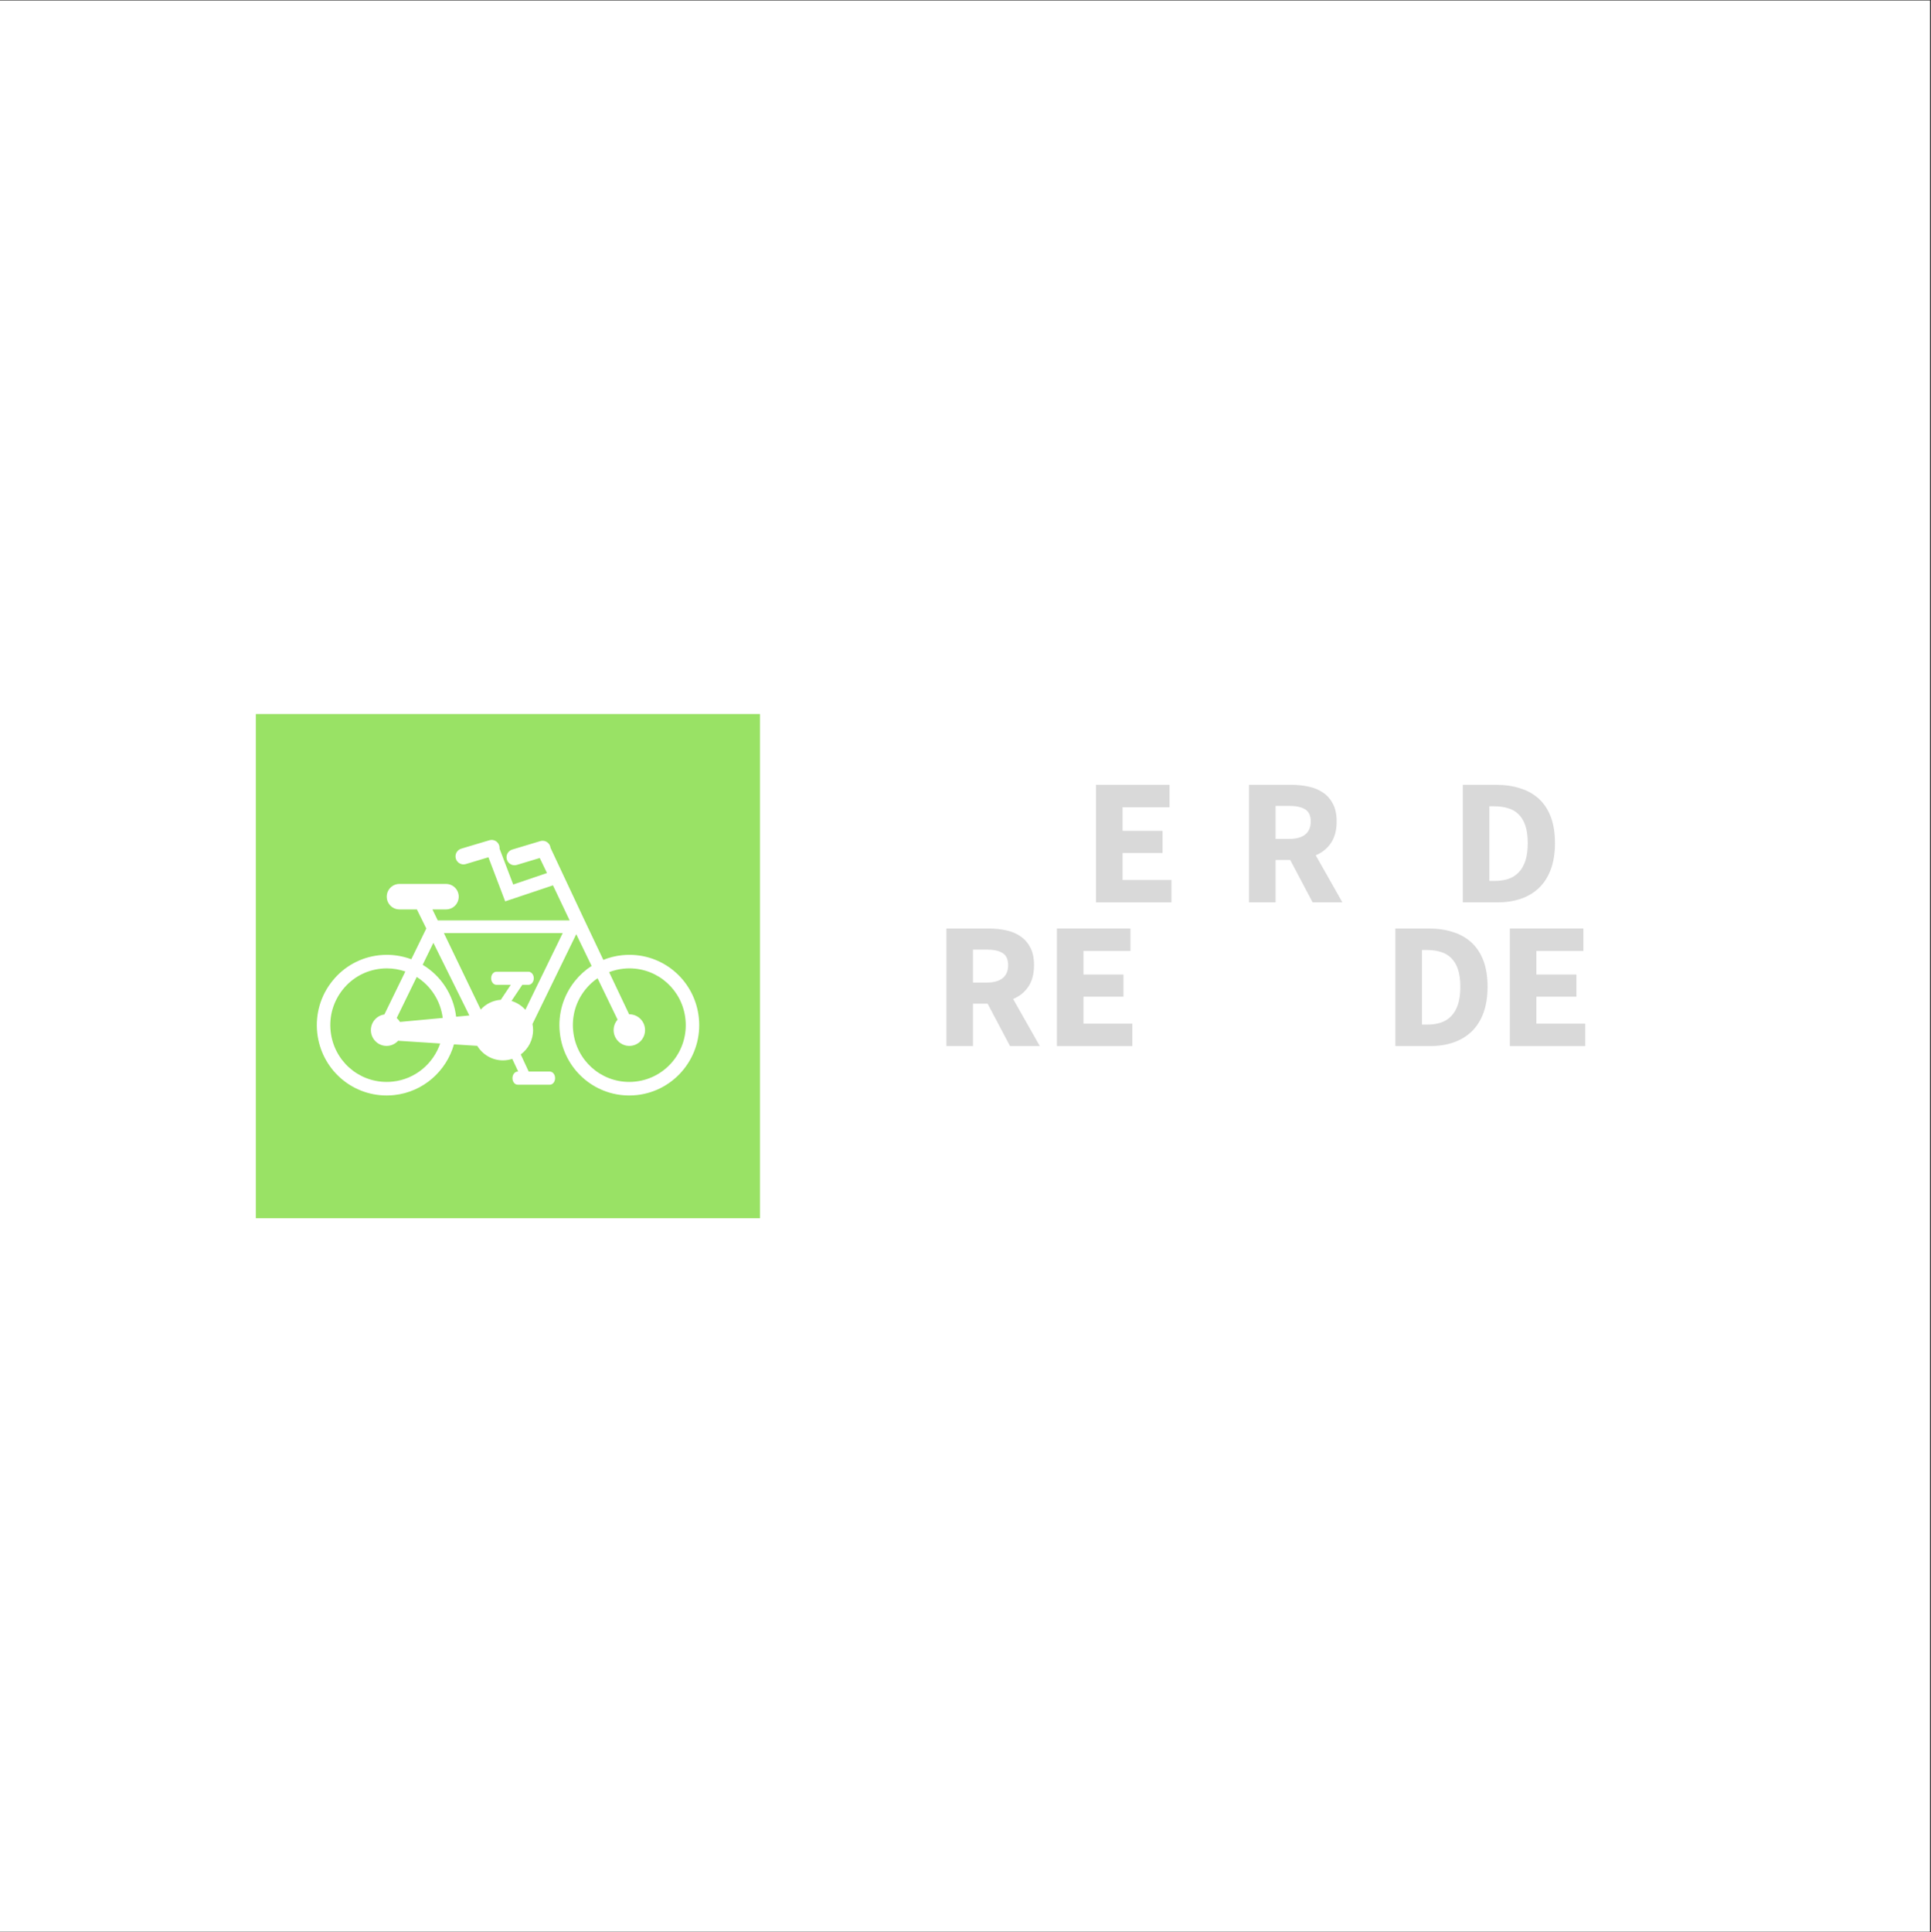 <?xml version="1.0" encoding="iso-8859-1"?>
<svg xmlns="http://www.w3.org/2000/svg" xmlns:xlink="http://www.w3.org/1999/xlink" width="224.88pt" height="225pt" viewBox="0 0 224.88 225" version="1.2">
	
	
	

	
	
	<rect x="0" y="0" width="224.88" height="225" fill="#333333" stroke="none"/>
	
	
	

	
	
	<defs>
		
		
		

		
		
		<g>
			
			
			

			
			
			<symbol overflow="visible" id="glyph0-0">
				
				

				
				
				

			
			</symbol>
			
			
			

			
			
			<symbol overflow="visible" id="glyph0-1">
				
				

				
				
				

			
			</symbol>
			
			
			

			
			
			<symbol overflow="visible" id="glyph0-2">
				
				

				
				
				

			
			</symbol>
			
			
			

			
			
			<symbol overflow="visible" id="glyph0-3">
				
				
				

				
				
				<path style="stroke:none;" d="M 1.609 0 L 1.609 -13.688 L 10.172 -13.688 L 10.172 -11.078 L 4.703 -11.078 L 4.703 -8.328 L 9.359 -8.328 L 9.359 -5.75 L 4.703 -5.75 L 4.703 -2.609 L 10.391 -2.609 L 10.391 0 Z M 1.609 0 " animation_id="3"/>
				
				
				

			
			
			</symbol>
			
			
			

			
			
			<symbol overflow="visible" id="glyph0-4">
				
				

				
				
				

			
			</symbol>
			
			
			

			
			
			<symbol overflow="visible" id="glyph0-5">
				
				
				

				
				
				<path style="stroke:none;" d="M 1.609 0 L 1.609 -13.688 L 6.547 -13.688 C 7.273 -13.688 7.957 -13.613 8.594 -13.469 C 9.227 -13.332 9.781 -13.098 10.25 -12.766 C 10.727 -12.441 11.109 -12.004 11.391 -11.453 C 11.672 -10.91 11.812 -10.234 11.812 -9.422 C 11.812 -8.41 11.594 -7.578 11.156 -6.922 C 10.719 -6.273 10.125 -5.797 9.375 -5.484 L 12.484 0 L 9.016 0 L 6.406 -4.938 L 4.703 -4.938 L 4.703 0 Z M 4.703 -7.391 L 6.297 -7.391 C 7.109 -7.391 7.727 -7.562 8.156 -7.906 C 8.582 -8.25 8.797 -8.754 8.797 -9.422 C 8.797 -10.086 8.582 -10.555 8.156 -10.828 C 7.727 -11.098 7.109 -11.234 6.297 -11.234 L 4.703 -11.234 Z M 4.703 -7.391 " animation_id="5"/>
				
				
				

			
			
			</symbol>
			
			
			

			
			
			<symbol overflow="visible" id="glyph0-6">
				
				

				
				
				

			
			</symbol>
			
			
			

			
			
			<symbol overflow="visible" id="glyph0-7">
				
				
				

				
				
				<path style="stroke:none;" d="M 1.609 0 L 1.609 -13.688 L 5.484 -13.688 C 6.523 -13.688 7.461 -13.551 8.297 -13.281 C 9.141 -13.02 9.863 -12.613 10.469 -12.062 C 11.07 -11.508 11.535 -10.805 11.859 -9.953 C 12.18 -9.098 12.344 -8.082 12.344 -6.906 C 12.344 -5.727 12.18 -4.707 11.859 -3.844 C 11.535 -2.977 11.078 -2.258 10.484 -1.688 C 9.898 -1.125 9.195 -0.703 8.375 -0.422 C 7.562 -0.141 6.648 0 5.641 0 Z M 4.703 -2.5 L 5.281 -2.5 C 5.875 -2.5 6.406 -2.57 6.875 -2.719 C 7.352 -2.875 7.758 -3.125 8.094 -3.469 C 8.438 -3.812 8.703 -4.266 8.891 -4.828 C 9.078 -5.391 9.172 -6.082 9.172 -6.906 C 9.172 -7.719 9.078 -8.398 8.891 -8.953 C 8.703 -9.504 8.438 -9.941 8.094 -10.266 C 7.758 -10.598 7.352 -10.832 6.875 -10.969 C 6.406 -11.113 5.875 -11.188 5.281 -11.188 L 4.703 -11.188 Z M 4.703 -2.5 " animation_id="7"/>
				
				
				

			
			
			</symbol>
			
			
			

			
			
			<symbol overflow="visible" id="glyph0-8">
				
				

				
				
				

			
			</symbol>
			
			
			

			
			
			<symbol overflow="visible" id="glyph0-9">
				
				

				
				
				

			
			</symbol>
			
			
			

			
			
			<symbol overflow="visible" id="glyph0-10">
				
				

				
				
				

			
			</symbol>
			
			
			

			
			
			<symbol overflow="visible" id="glyph1-0">
				
				

				
				
				

			
			</symbol>
			
			
			

			
			
			<symbol overflow="visible" id="glyph1-1">
				
				

				
				
				

			
			</symbol>
			
			
			

			
			
			<symbol overflow="visible" id="glyph1-2">
				
				

				
				
				

			
			</symbol>
			
			
			

			
			
			<symbol overflow="visible" id="glyph1-3">
				
				

				
				
				

			
			</symbol>
			
			
			

			
			
			<symbol overflow="visible" id="glyph1-4">
				
				

				
				
				

			
			</symbol>
			
			
			

			
			
			<symbol overflow="visible" id="glyph1-5">
				
				

				
				
				

			
			</symbol>
			
			
			

			
			
			<symbol overflow="visible" id="glyph1-6">
				
				

				
				
				

			
			</symbol>
			
			
			

			
			
			<symbol overflow="visible" id="glyph1-7">
				
				

				
				
				

			
			</symbol>
			
			
			

			
			
			<symbol overflow="visible" id="glyph1-8">
				
				

				
				
				

			
			</symbol>
			
			
			

		
		
		</g>
		
		
		

		
		
		<clipPath id="clip1">
			
			
			
  
			
			
			<path d="M 0 0.059 L 224.762 0.059 L 224.762 224.938 L 0 224.938 Z M 0 0.059 " animation_id="20"/>
			
			
			

		
		
		</clipPath>
		
		
		

	
	
	</defs>
	
	
	

	
	
	<g id="surface1">
		
		
		

		
		
		<g clip-path="url(#clip1)" clip-rule="nonzero">
			
			
			

			
			
			<path style=" stroke:none;fill-rule:nonzero;fill:rgb(100%,100%,100%);fill-opacity:1;" d="M 0 0.059 L 224.879 0.059 L 224.879 224.941 L 0 224.941 Z M 0 0.059 " animation_id="21"/>
			
			
			

		
		
		</g>
		
		
		

		
		
		<g style="fill:rgb(85.1%,85.1%,85.1%);fill-opacity:1;">
			
			
			
  
			
			
			<use xlink:href="#glyph0-1" x="97.61" y="105.077"/>
			
			
			

		
		
		</g>
		
		
		

		
		
		<g style="fill:rgb(85.1%,85.1%,85.1%);fill-opacity:1;">
			
			
			
  
			
			
			<use xlink:href="#glyph0-2" x="108.966" y="105.077"/>
			
			
			

		
		
		</g>
		
		
		

		
		
		<g style="fill:rgb(85.1%,85.1%,85.1%);fill-opacity:1;">
			
			
			
  
			
			
			<use xlink:href="#glyph0-3" x="126.031" y="105.077"/>
			
			
			

		
		
		</g>
		
		
		

		
		
		<g style="fill:rgb(85.1%,85.1%,85.1%);fill-opacity:1;">
			
			
			
  
			
			
			<use xlink:href="#glyph0-4" x="137.533" y="105.077"/>
			
			
			

		
		
		</g>
		
		
		

		
		
		<g style="fill:rgb(85.1%,85.1%,85.1%);fill-opacity:1;">
			
			
			
  
			
			
			<use xlink:href="#glyph0-5" x="143.851" y="105.077"/>
			
			
			

		
		
		</g>
		
		
		

		
		
		<g style="fill:rgb(85.1%,85.1%,85.1%);fill-opacity:1;">
			
			
			
  
			
			
			<use xlink:href="#glyph0-6" x="156.718" y="105.077"/>
			
			
			

		
		
		</g>
		
		
		

		
		
		<g style="fill:rgb(85.1%,85.1%,85.1%);fill-opacity:1;">
			
			
			
  
			
			
			<use xlink:href="#glyph0-7" x="168.746" y="105.077"/>
			
			
			

		
		
		</g>
		
		
		

		
		
		<g style="fill:rgb(85.1%,85.1%,85.1%);fill-opacity:1;">
			
			
			
  
			
			
			<use xlink:href="#glyph0-8" x="97.61" y="121.808"/>
			
			
			

		
		
		</g>
		
		
		

		
		
		<g style="fill:rgb(85.1%,85.1%,85.1%);fill-opacity:1;">
			
			
			
  
			
			
			<use xlink:href="#glyph0-5" x="108.609" y="121.808"/>
			
			
			

		
		
		</g>
		
		
		

		
		
		<g style="fill:rgb(85.1%,85.1%,85.1%);fill-opacity:1;">
			
			
			
  
			
			
			<use xlink:href="#glyph0-3" x="121.476" y="121.808"/>
			
			
			

		
		
		</g>
		
		
		

		
		
		<g style="fill:rgb(85.1%,85.1%,85.1%);fill-opacity:1;">
			
			
			
  
			
			
			<use xlink:href="#glyph0-9" x="132.978" y="121.808"/>
			
			
			

		
		
		</g>
		
		
		

		
		
		<g style="fill:rgb(85.1%,85.1%,85.1%);fill-opacity:1;">
			
			
			
  
			
			
			<use xlink:href="#glyph0-10" x="146.937" y="121.808"/>
			
			
			

		
		
		</g>
		
		
		

		
		
		<g style="fill:rgb(85.1%,85.1%,85.1%);fill-opacity:1;">
			
			
			
  
			
			
			<use xlink:href="#glyph0-7" x="160.895" y="121.808"/>
			
			
			

		
		
		</g>
		
		
		

		
		
		<g style="fill:rgb(85.1%,85.1%,85.1%);fill-opacity:1;">
			
			
			
  
			
			
			<use xlink:href="#glyph0-3" x="174.224" y="121.808"/>
			
			
			

		
		
		</g>
		
		
		

		
		
		<g style="fill:rgb(85.1%,85.1%,85.1%);fill-opacity:1;">
			
			
			
  
			
			
			<use xlink:href="#glyph1-1" x="97.61" y="135.043"/>
			
			
			

		
		
		</g>
		
		
		

		
		
		<g style="fill:rgb(85.1%,85.1%,85.1%);fill-opacity:1;">
			
			
			
  
			
			
			<use xlink:href="#glyph1-2" x="101.707" y="135.043"/>
			
			
			

		
		
		</g>
		
		
		

		
		
		<g style="fill:rgb(85.1%,85.1%,85.1%);fill-opacity:1;">
			
			
			
  
			
			
			<use xlink:href="#glyph1-3" x="106.188" y="135.043"/>
			
			
			

		
		
		</g>
		
		
		

		
		
		<g style="fill:rgb(85.1%,85.1%,85.1%);fill-opacity:1;">
			
			
			
  
			
			
			<use xlink:href="#glyph1-4" x="111.458" y="135.043"/>
			
			
			

		
		
		</g>
		
		
		

		
		
		<g style="fill:rgb(85.1%,85.1%,85.1%);fill-opacity:1;">
			
			
			
  
			
			
			<use xlink:href="#glyph1-4" x="116.252" y="135.043"/>
			
			
			

		
		
		</g>
		
		
		

		
		
		<g style="fill:rgb(85.1%,85.1%,85.1%);fill-opacity:1;">
			
			
			
  
			
			
			<use xlink:href="#glyph1-2" x="121.045" y="135.043"/>
			
			
			

		
		
		</g>
		
		
		

		
		
		<g style="fill:rgb(85.1%,85.1%,85.1%);fill-opacity:1;">
			
			
			
  
			
			
			<use xlink:href="#glyph1-5" x="125.525" y="135.043"/>
			
			
			

		
		
		</g>
		
		
		

		
		
		<g style="fill:rgb(85.1%,85.1%,85.1%);fill-opacity:1;">
			
			
			
  
			
			
			<use xlink:href="#glyph1-6" x="130.491" y="135.043"/>
			
			
			

		
		
		</g>
		
		
		

		
		
		<g style="fill:rgb(85.1%,85.1%,85.1%);fill-opacity:1;">
			
			
			
  
			
			
			<use xlink:href="#glyph1-2" x="134.541" y="135.043"/>
			
			
			

		
		
		</g>
		
		
		

		
		
		<g style="fill:rgb(85.1%,85.1%,85.1%);fill-opacity:1;">
			
			
			
  
			
			
			<use xlink:href="#glyph1-5" x="139.022" y="135.043"/>
			
			
			

		
		
		</g>
		
		
		

		
		
		<g style="fill:rgb(85.1%,85.1%,85.1%);fill-opacity:1;">
			
			
			
  
			
			
			<use xlink:href="#glyph1-7" x="143.987" y="135.043"/>
			
			
			

		
		
		</g>
		
		
		

		
		
		<g style="fill:rgb(85.1%,85.1%,85.1%);fill-opacity:1;">
			
			
			
  
			
			
			<use xlink:href="#glyph1-8" x="148.272" y="135.043"/>
			
			
			

		
		
		</g>
		
		
		

		
		
		<path style=" stroke:none;fill-rule:nonzero;fill:rgb(59.999%,88.629%,39.609%);fill-opacity:1;" d="M 29.793 83.145 L 88.5 83.145 L 88.5 141.855 L 29.793 141.855 Z M 29.793 83.145 " animation_id="22"/>
		
		
		

		
		
		<path style=" stroke:none;fill-rule:nonzero;fill:rgb(100%,100%,100%);fill-opacity:1;" d="M 79.824 118.676 C 79.473 115.305 76.664 112.762 73.301 112.762 C 73.066 112.762 72.828 112.773 72.594 112.801 C 72.02 112.863 71.465 112.996 70.938 113.203 L 73.266 118.109 L 73.289 118.109 C 74.301 118.109 75.121 118.934 75.121 119.949 C 75.121 120.965 74.301 121.789 73.289 121.789 C 72.281 121.789 71.461 120.965 71.461 119.949 C 71.461 119.484 71.633 119.059 71.922 118.734 L 69.59 113.91 C 69.062 114.27 68.586 114.707 68.176 115.219 C 67.07 116.594 66.566 118.316 66.754 120.074 C 67.109 123.441 69.918 125.984 73.281 125.984 C 73.516 125.984 73.75 125.973 73.984 125.945 C 77.59 125.562 80.211 122.301 79.824 118.676 Z M 65.535 108.648 L 51.691 108.648 L 55.984 117.559 C 56.57 116.91 57.395 116.488 58.32 116.422 L 59.484 114.676 L 57.812 114.676 C 57.469 114.676 57.195 114.336 57.195 113.914 C 57.195 113.492 57.469 113.152 57.812 113.152 L 61.547 113.152 C 61.883 113.152 62.164 113.492 62.164 113.914 C 62.164 114.336 61.883 114.676 61.547 114.676 L 60.824 114.676 L 59.566 116.555 C 60.195 116.742 60.754 117.105 61.18 117.586 Z M 60.957 120.031 C 60.957 118.688 59.879 117.598 58.543 117.598 C 57.211 117.598 56.125 118.688 56.125 120.031 C 56.125 121.371 57.211 122.461 58.543 122.461 C 59.879 122.461 60.957 121.371 60.957 120.031 Z M 54.66 118.246 L 50.469 109.785 L 49.223 112.344 C 51.32 113.602 52.809 115.793 53.121 118.391 Z M 51.559 118.535 C 51.301 116.504 50.148 114.785 48.531 113.762 L 46.199 118.543 C 46.348 118.672 46.477 118.824 46.578 118.996 Z M 51.262 121.508 L 46.363 121.191 C 46.027 121.559 45.551 121.789 45.02 121.789 C 44.008 121.789 43.191 120.965 43.191 119.949 C 43.191 119.02 43.875 118.254 44.762 118.129 L 47.203 113.125 C 46.523 112.891 45.805 112.762 45.047 112.762 C 44.812 112.762 44.574 112.773 44.344 112.801 C 42.598 112.988 41.027 113.844 39.926 115.219 C 38.824 116.594 38.316 118.316 38.504 120.074 C 38.859 123.441 41.664 125.984 45.031 125.984 C 45.262 125.984 45.5 125.973 45.738 125.945 C 48.355 125.668 50.457 123.863 51.262 121.508 Z M 74.152 127.516 C 73.863 127.547 73.57 127.562 73.281 127.562 C 69.113 127.562 65.637 124.414 65.195 120.242 C 64.961 118.066 65.594 115.93 66.957 114.23 C 67.516 113.535 68.172 112.945 68.898 112.477 L 67.109 108.781 L 62.012 119.238 C 62.055 119.469 62.082 119.703 62.082 119.941 C 62.082 121.109 61.512 122.145 60.645 122.785 L 61.57 124.777 L 64.027 124.777 C 64.371 124.777 64.645 125.121 64.645 125.543 C 64.645 125.965 64.371 126.309 64.027 126.309 L 60.293 126.309 C 59.953 126.309 59.68 125.965 59.68 125.543 C 59.68 125.121 59.953 124.777 60.293 124.777 L 60.348 124.777 L 59.656 123.297 C 59.316 123.41 58.953 123.473 58.57 123.473 C 57.305 123.473 56.195 122.793 55.578 121.781 L 52.867 121.609 C 51.984 124.723 49.297 127.152 45.898 127.516 C 45.609 127.547 45.316 127.562 45.031 127.562 C 40.859 127.562 37.383 124.414 36.941 120.242 C 36.715 118.066 37.336 115.93 38.707 114.23 C 40.07 112.527 42.016 111.465 44.176 111.23 C 44.465 111.203 44.758 111.184 45.047 111.184 C 46.047 111.184 47.008 111.371 47.898 111.699 L 49.645 108.117 L 48.547 105.895 L 46.512 105.895 C 45.699 105.895 45.039 105.234 45.039 104.41 C 45.039 103.594 45.699 102.93 46.512 102.93 L 51.949 102.93 C 52.762 102.93 53.422 103.594 53.422 104.41 C 53.422 105.234 52.762 105.895 51.949 105.895 L 50.359 105.895 L 50.977 107.172 L 66.336 107.172 L 64.398 103.094 L 58.832 104.957 L 56.879 99.824 L 54.242 100.617 C 53.75 100.762 53.234 100.48 53.086 99.988 C 52.941 99.492 53.219 98.973 53.711 98.824 L 56.988 97.844 C 57.48 97.695 57.996 97.977 58.141 98.469 C 58.176 98.586 58.184 98.707 58.176 98.82 L 59.766 102.996 L 63.703 101.66 L 62.859 99.91 L 60.184 100.715 C 59.691 100.863 59.172 100.582 59.027 100.086 C 58.879 99.594 59.16 99.074 59.652 98.926 L 62.93 97.941 C 63.418 97.797 63.934 98.074 64.082 98.57 C 64.098 98.621 64.105 98.668 64.109 98.719 L 68.078 107.172 L 68.109 107.172 L 68.09 107.195 L 70.262 111.773 C 70.945 111.496 71.676 111.312 72.43 111.23 C 72.719 111.203 73.012 111.184 73.301 111.184 C 77.465 111.184 80.945 114.332 81.383 118.508 C 81.859 122.996 78.617 127.039 74.152 127.516 " animation_id="23"/>
		
		
		

		
		
		

		
		
		

		
		
		

		
		
		

		
		
		

		
		
		<path style=" stroke:none;fill-rule:nonzero;fill:rgb(100%,100%,100%);fill-opacity:1;" d="M 61.133 120.047 C 61.133 121.469 59.984 122.621 58.57 122.621 C 57.156 122.621 56.008 121.469 56.008 120.047 C 56.008 118.625 57.156 117.469 58.57 117.469 C 59.984 117.469 61.133 118.625 61.133 120.047 " animation_id="29"/>
		
		
		

		
		
		

		
		
		

	
	
	</g>
	
	
	



</svg>

